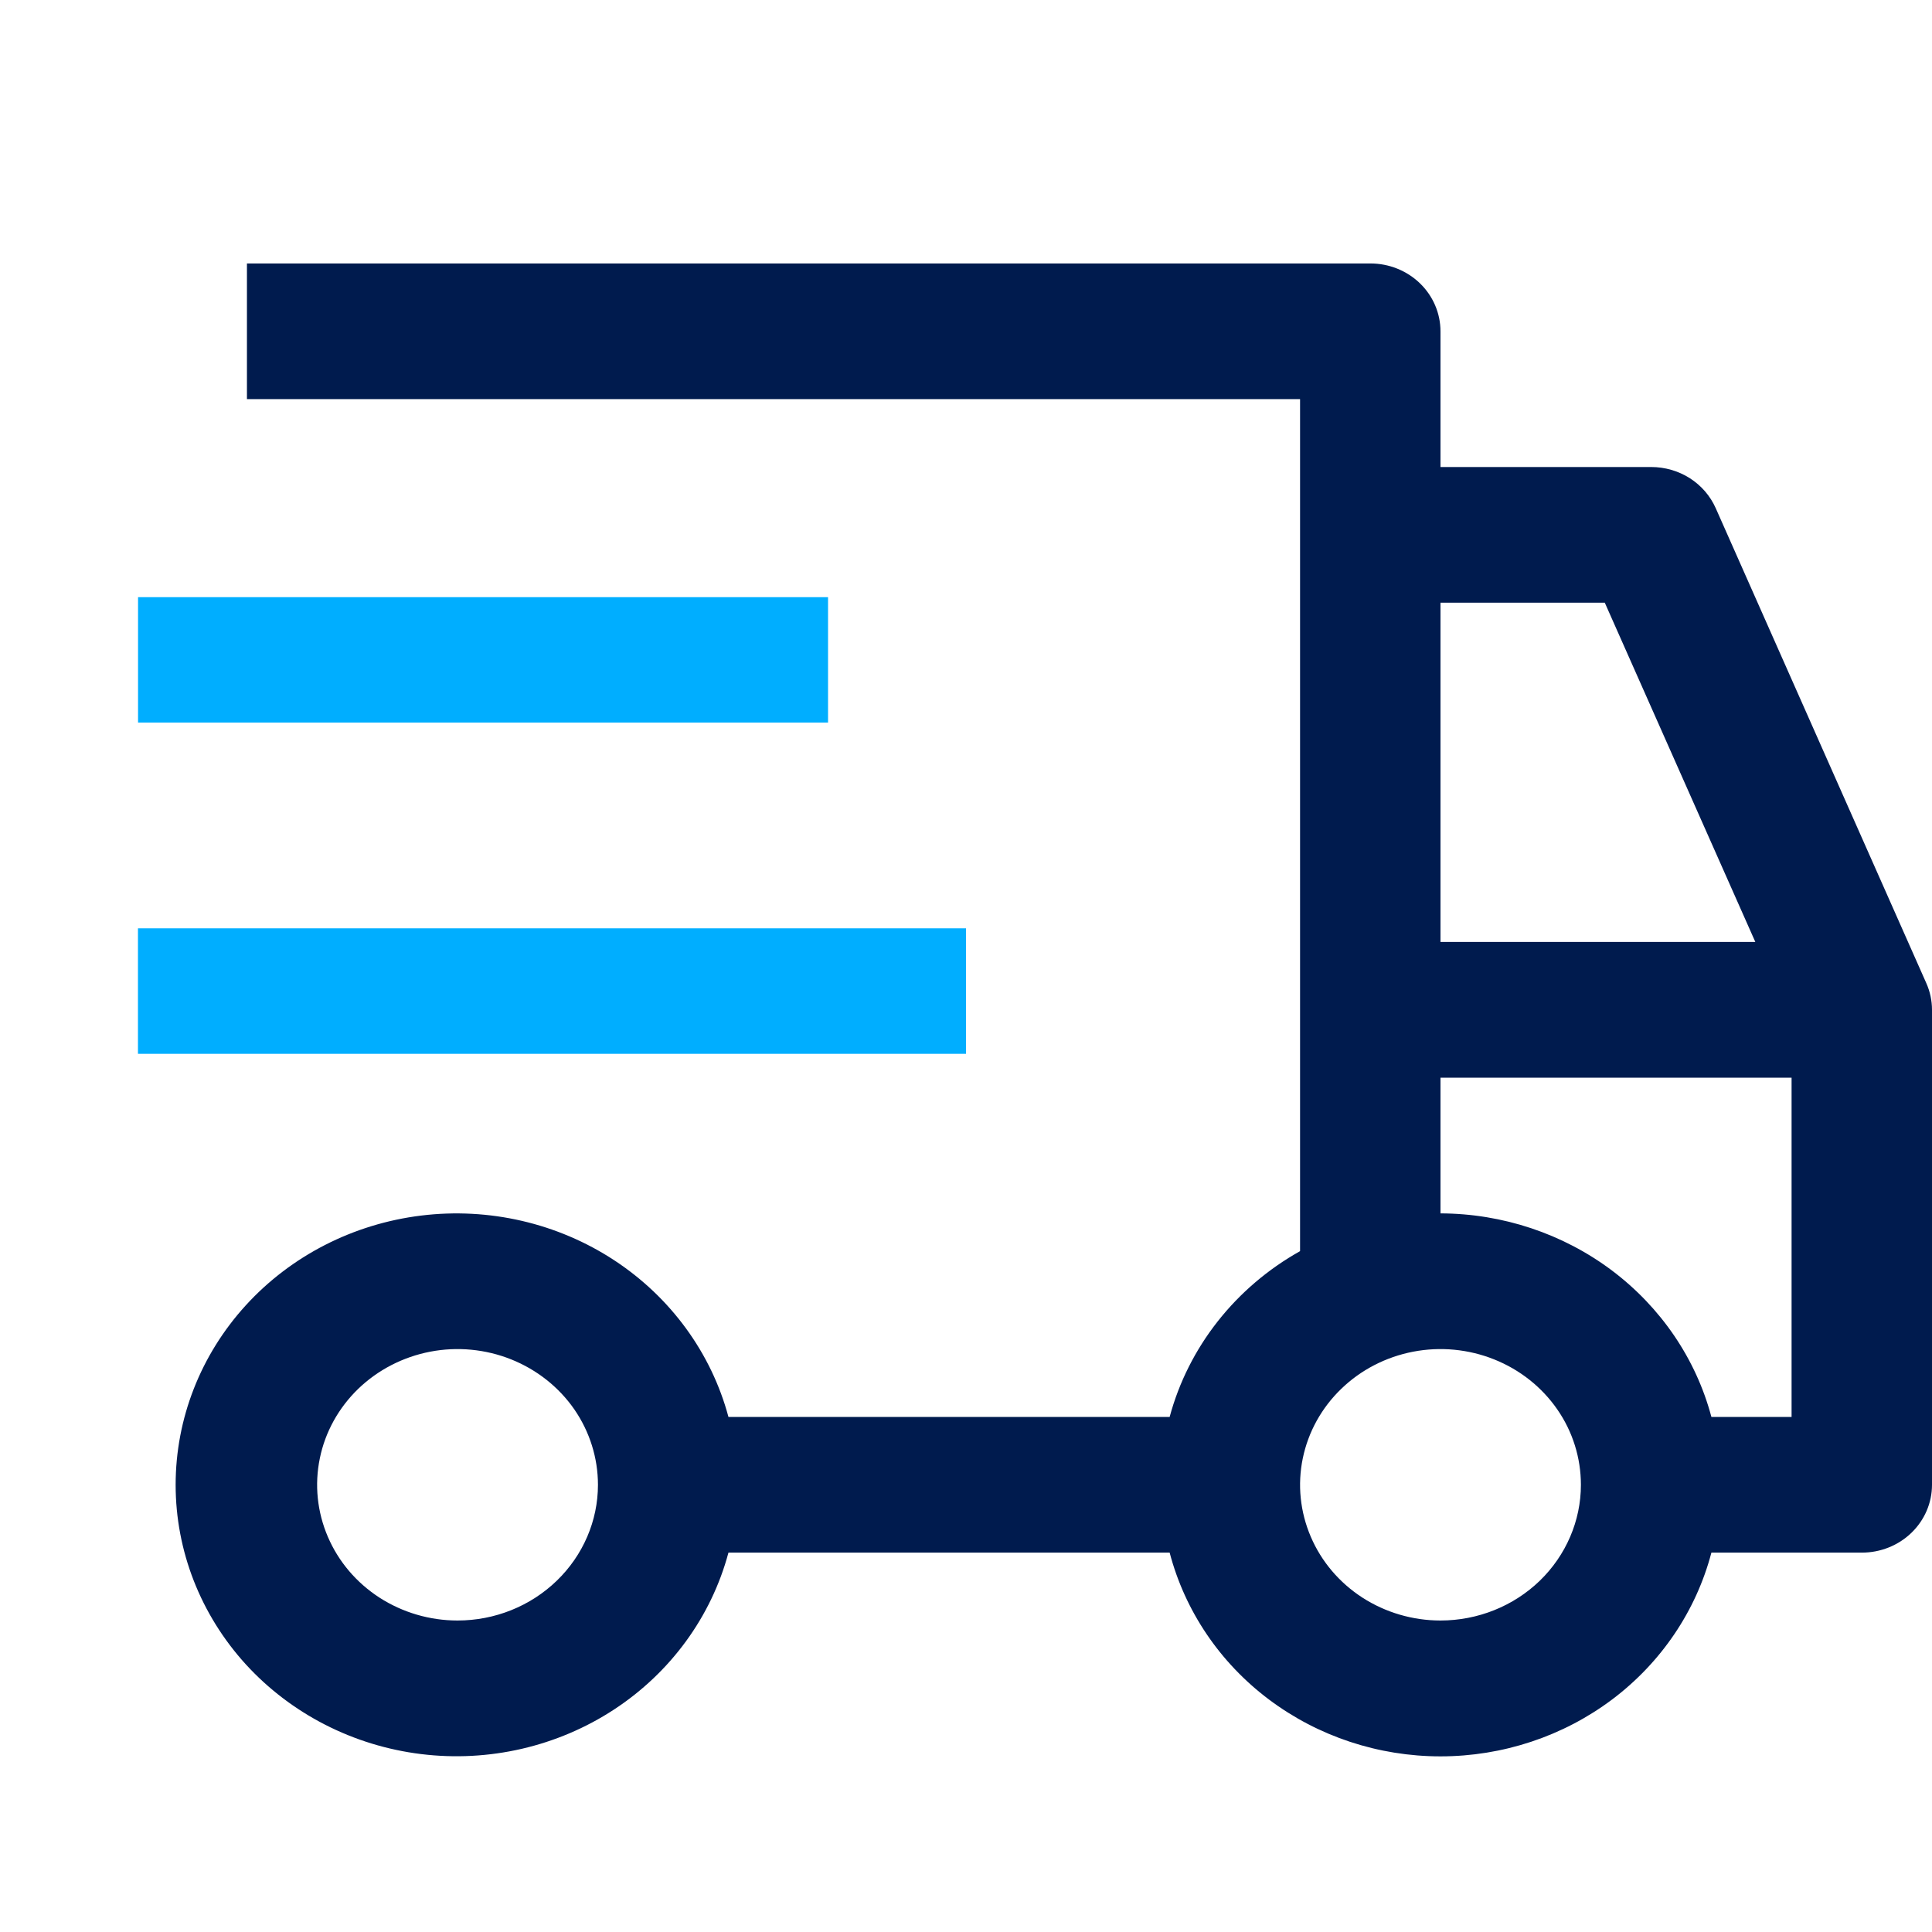 <svg width="22" height="22" viewBox="0 0 22 22" fill="none" xmlns="http://www.w3.org/2000/svg">
<path d="M1.571 10.571H11V12H1.571V10.571ZM1.572 6.8H9.429V8.228H1.572V6.8Z" fill="#00AEFF"/>
<path d="M21.935 11.195L19.537 5.786C19.475 5.647 19.373 5.529 19.242 5.445C19.111 5.362 18.958 5.318 18.802 5.318H16.403V3.773C16.403 3.568 16.319 3.371 16.169 3.226C16.019 3.081 15.816 3 15.604 3H2.812V4.545H14.804V14.247C14.44 14.451 14.121 14.723 13.866 15.047C13.611 15.371 13.425 15.741 13.319 16.135H8.295C8.1 15.407 7.637 14.772 6.993 14.35C6.349 13.928 5.567 13.747 4.795 13.842C4.023 13.937 3.313 14.3 2.798 14.865C2.284 15.429 2 16.155 2 16.908C2 17.66 2.284 18.386 2.798 18.951C3.313 19.515 4.023 19.879 4.795 19.974C5.567 20.069 6.349 19.888 6.993 19.466C7.637 19.044 8.1 18.409 8.295 17.68H13.319C13.493 18.343 13.89 18.932 14.449 19.352C15.008 19.772 15.695 20 16.403 20C17.111 20 17.799 19.772 18.358 19.352C18.916 18.932 19.314 18.343 19.488 17.68H21.201C21.413 17.68 21.616 17.599 21.766 17.454C21.916 17.309 22 17.113 22 16.908V11.499C22 11.395 21.978 11.291 21.935 11.195ZM5.21 18.453C4.894 18.453 4.585 18.362 4.322 18.193C4.059 18.023 3.854 17.782 3.733 17.499C3.612 17.217 3.58 16.906 3.642 16.606C3.703 16.306 3.856 16.031 4.079 15.815C4.303 15.599 4.588 15.452 4.898 15.392C5.208 15.332 5.53 15.363 5.822 15.48C6.114 15.597 6.364 15.795 6.54 16.049C6.715 16.303 6.809 16.602 6.809 16.908C6.809 17.317 6.64 17.71 6.34 18C6.04 18.29 5.634 18.453 5.21 18.453ZM16.403 6.863H18.274L19.988 10.726H16.403V6.863ZM16.403 18.453C16.087 18.453 15.778 18.362 15.515 18.193C15.252 18.023 15.047 17.782 14.926 17.499C14.805 17.217 14.773 16.906 14.835 16.606C14.897 16.306 15.049 16.031 15.273 15.815C15.496 15.599 15.781 15.452 16.091 15.392C16.402 15.332 16.723 15.363 17.015 15.48C17.308 15.597 17.557 15.795 17.733 16.049C17.909 16.303 18.002 16.602 18.002 16.908C18.002 17.317 17.833 17.71 17.534 18C17.234 18.29 16.827 18.453 16.403 18.453ZM20.401 16.135H19.488C19.312 15.473 18.913 14.887 18.355 14.467C17.797 14.048 17.11 13.819 16.403 13.817V12.272H20.401V16.135Z" fill="#001B4E"/>
</svg>
